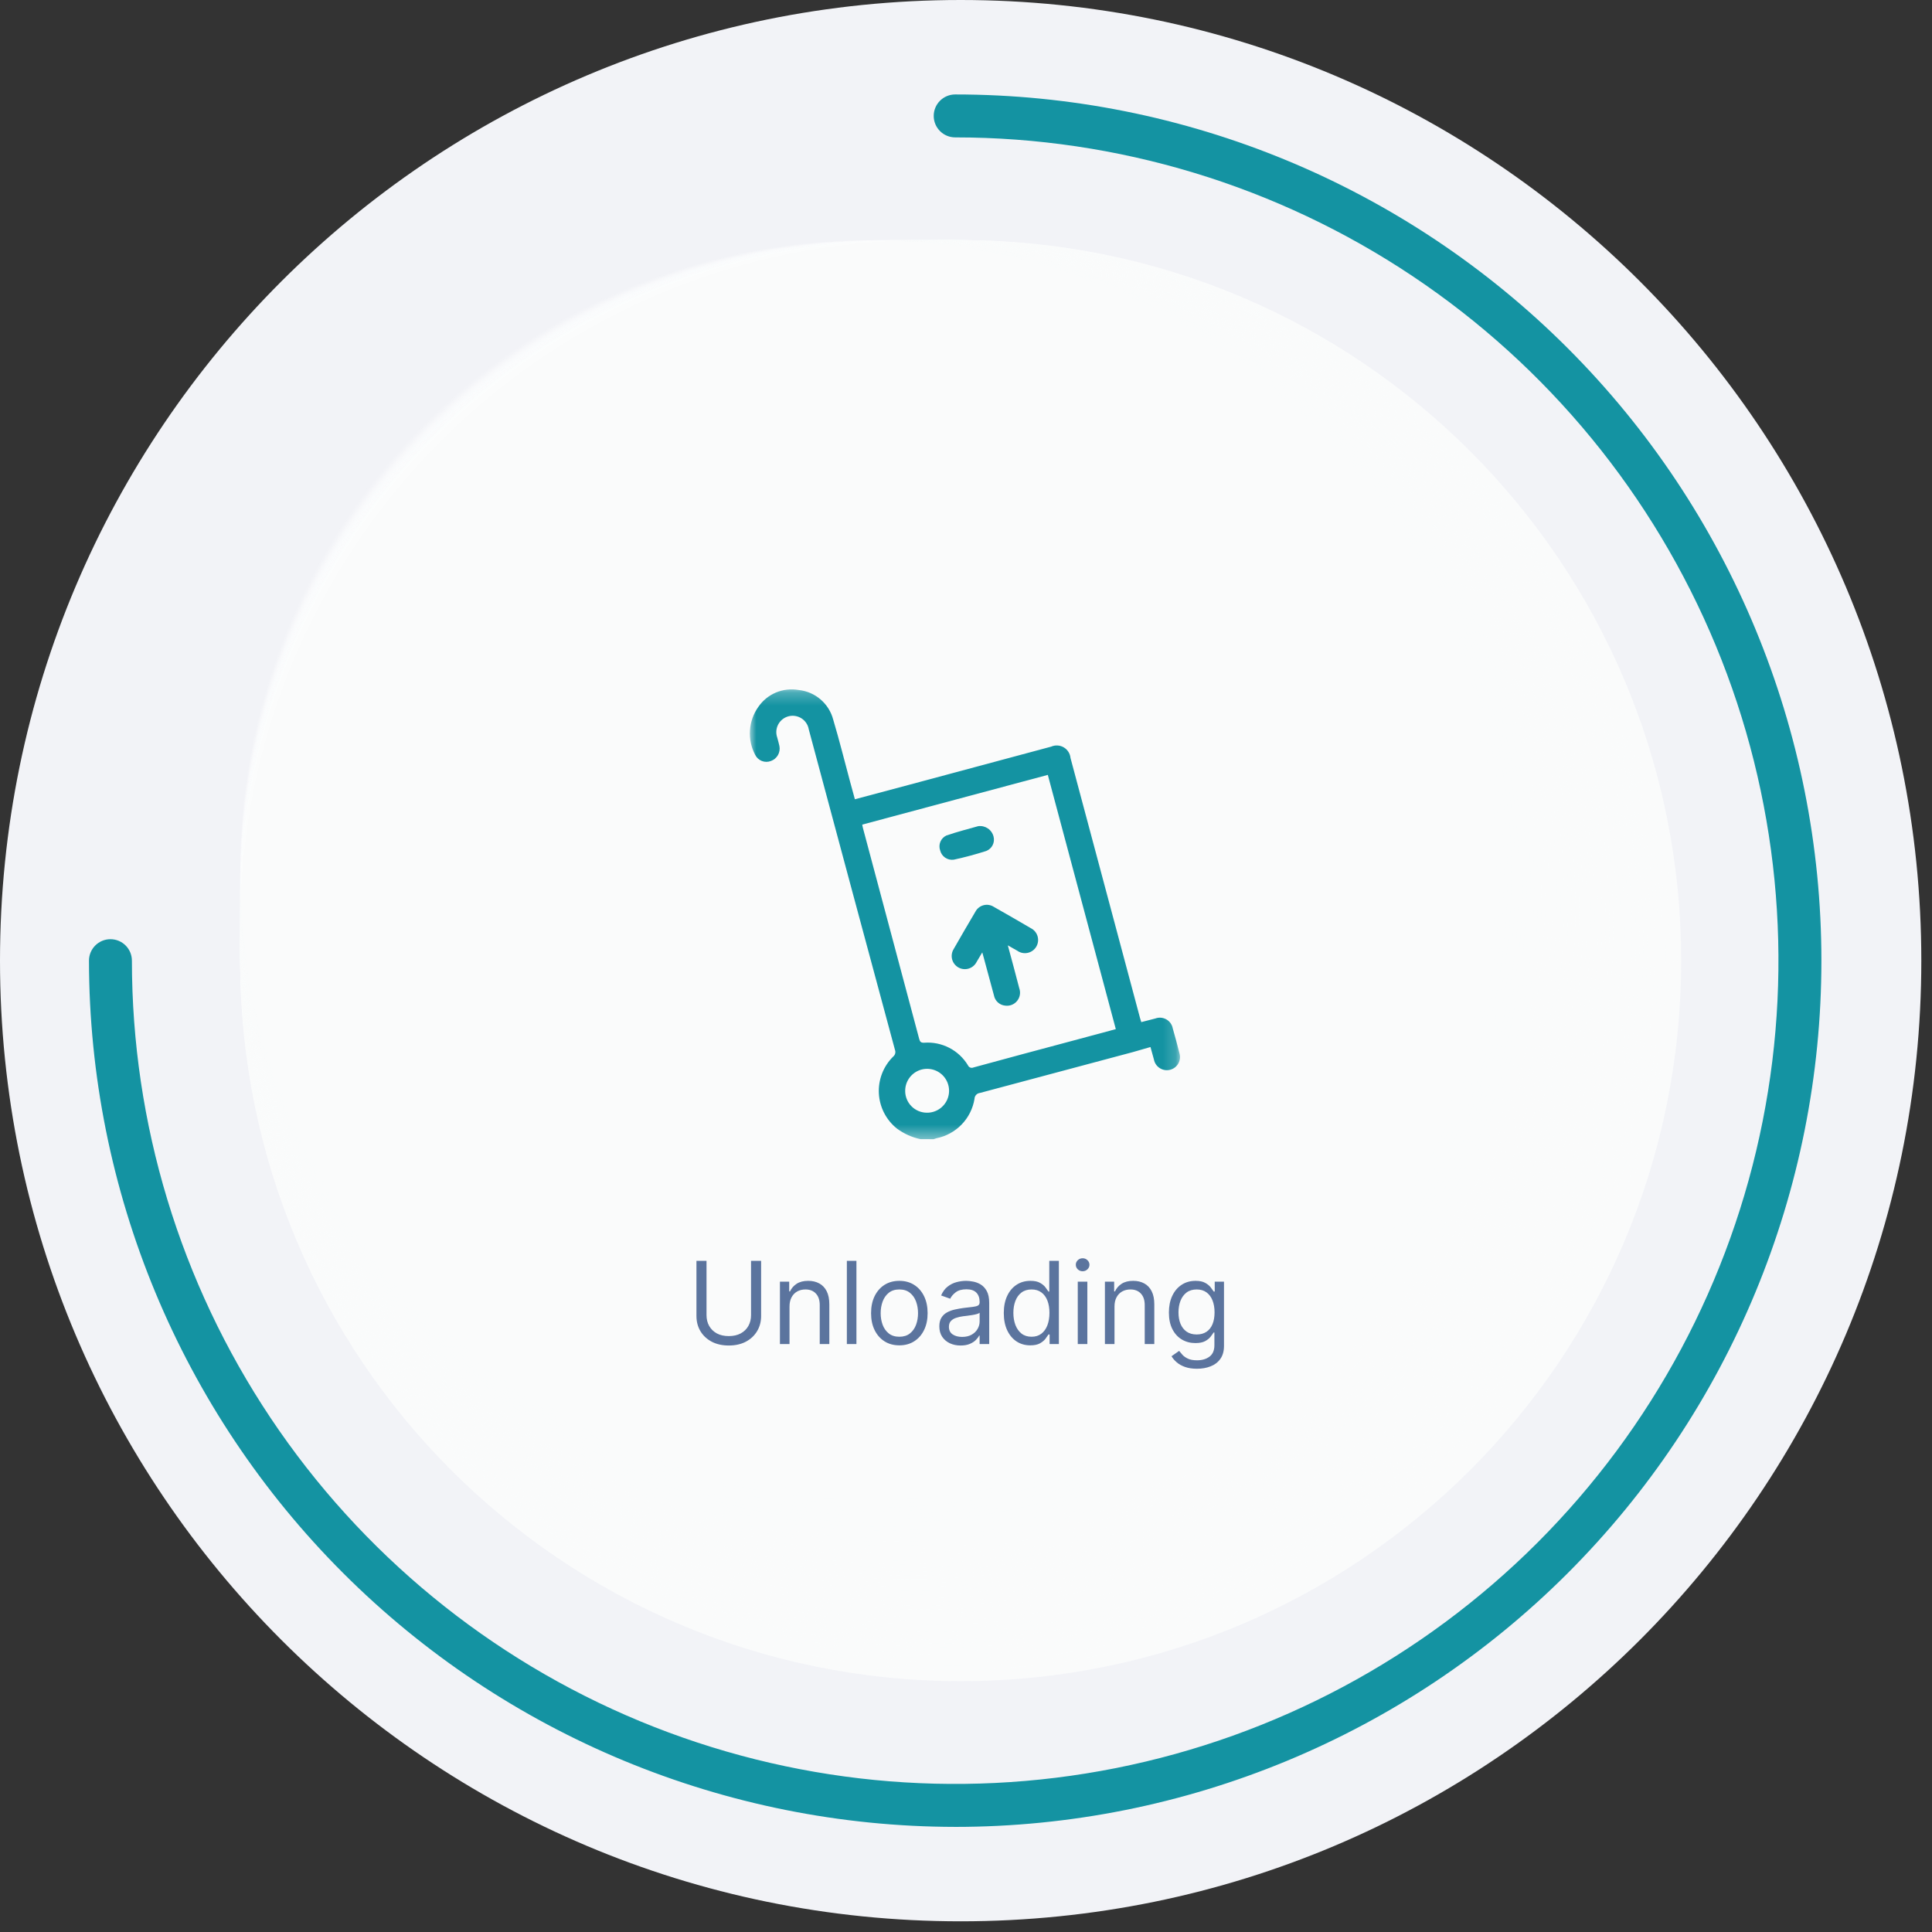 <svg width="152" height="152" viewBox="0 0 152 152" fill="none" xmlns="http://www.w3.org/2000/svg">
<rect x="0" y="0" width="152" height="152" fill="#333333" stroke="none"/>
<path d="M151.159 75.579C151.159 33.838 117.321 0 75.579 0C33.838 0 0 33.838 0 75.579C0 117.321 33.838 151.159 75.579 151.159C117.321 151.159 151.159 117.321 151.159 75.579Z" fill="#F2F3F7"/>
<g opacity="0.8">
<path d="M132.264 75.579C132.264 44.273 106.886 18.895 75.579 18.895C44.273 18.895 18.895 44.273 18.895 75.579C18.895 106.886 44.273 132.264 75.579 132.264C106.886 132.264 132.264 106.886 132.264 75.579Z" fill="#FCFDFD"/>
<g opacity="0.98">
<path d="M131.968 75.431C131.968 44.207 106.656 18.895 75.431 18.895C44.207 18.895 18.895 44.207 18.895 75.431C18.895 106.656 44.207 131.968 75.431 131.968C106.656 131.968 131.968 106.656 131.968 75.431Z" fill="#FCFDFD"/>
</g>
<g opacity="0.961">
<path d="M75.284 18.895H75.283C44.141 18.895 18.895 44.141 18.895 75.283V75.284C18.895 106.426 44.141 131.672 75.283 131.672H75.284C106.426 131.672 131.672 106.426 131.672 75.284V75.283C131.672 44.141 106.426 18.895 75.284 18.895Z" fill="#FCFDFD"/>
</g>
<g opacity="0.941">
<path d="M131.375 75.135C131.375 44.075 106.196 18.895 75.135 18.895C44.075 18.895 18.895 44.075 18.895 75.135C18.895 106.196 44.075 131.375 75.135 131.375C106.196 131.375 131.375 106.196 131.375 75.135Z" fill="#FCFDFD"/>
</g>
<g opacity="0.922">
<path d="M131.079 74.987C131.079 44.008 105.966 18.895 74.987 18.895C44.008 18.895 18.895 44.008 18.895 74.987C18.895 105.966 44.008 131.079 74.987 131.079C105.966 131.079 131.079 105.966 131.079 74.987Z" fill="#FCFDFD"/>
</g>
<g opacity="0.902">
<path d="M130.782 74.838C130.782 43.942 105.735 18.895 74.838 18.895C43.942 18.895 18.895 43.942 18.895 74.838C18.895 105.735 43.942 130.782 74.838 130.782C105.735 130.782 130.782 105.735 130.782 74.838Z" fill="#FCFDFD"/>
</g>
<g opacity="0.882">
<path d="M130.486 74.691C130.486 43.876 105.506 18.895 74.691 18.895C43.876 18.895 18.895 43.876 18.895 74.691C18.895 105.506 43.876 130.486 74.691 130.486C105.506 130.486 130.486 105.506 130.486 74.691Z" fill="#FCFDFD"/>
</g>
<g opacity="0.863">
<path d="M74.543 18.895H74.542C43.809 18.895 18.895 43.809 18.895 74.542V74.543C18.895 105.276 43.809 130.19 74.542 130.19H74.543C105.276 130.19 130.19 105.276 130.19 74.543V74.542C130.19 43.809 105.276 18.895 74.543 18.895Z" fill="#FCFDFD"/>
</g>
<g opacity="0.843">
<path d="M129.893 74.394C129.893 43.743 105.045 18.895 74.394 18.895C43.743 18.895 18.895 43.743 18.895 74.394C18.895 105.045 43.743 129.893 74.394 129.893C105.045 129.893 129.893 105.045 129.893 74.394Z" fill="#FCFDFD"/>
</g>
<g opacity="0.824">
<path d="M129.597 74.246C129.597 43.676 104.816 18.895 74.246 18.895C43.676 18.895 18.895 43.676 18.895 74.246C18.895 104.816 43.676 129.597 74.246 129.597C104.816 129.597 129.597 104.816 129.597 74.246Z" fill="#FCFDFD"/>
</g>
<g opacity="0.804">
<path d="M129.301 74.098C129.301 43.61 104.586 18.895 74.098 18.895C43.61 18.895 18.895 43.61 18.895 74.098C18.895 104.586 43.61 129.301 74.098 129.301C104.586 129.301 129.301 104.586 129.301 74.098Z" fill="#FCFDFD"/>
</g>
<g opacity="0.784">
<path d="M129.004 73.95C129.004 43.544 104.355 18.895 73.95 18.895C43.544 18.895 18.895 43.544 18.895 73.95C18.895 104.355 43.544 129.004 73.95 129.004C104.355 129.004 129.004 104.355 129.004 73.95Z" fill="#FCFDFD"/>
</g>
<g opacity="0.765">
<path d="M73.801 18.895C88.363 18.895 102.329 24.68 112.625 34.977C122.922 45.273 128.707 59.239 128.707 73.801C128.707 88.363 122.922 102.329 112.625 112.625C102.329 122.922 88.363 128.707 73.801 128.707C59.239 128.707 45.273 122.922 34.977 112.625C24.68 102.329 18.895 88.363 18.895 73.801C18.895 59.239 24.68 45.273 34.977 34.977C45.273 24.68 59.239 18.895 73.801 18.895Z" fill="#FCFDFD"/>
</g>
<g opacity="0.745">
<path d="M128.411 73.653C128.411 43.411 103.895 18.895 73.653 18.895C43.411 18.895 18.895 43.411 18.895 73.653C18.895 103.895 43.411 128.411 73.653 128.411C103.895 128.411 128.411 103.895 128.411 73.653Z" fill="#FCFDFD"/>
</g>
<g opacity="0.725">
<path d="M128.115 73.505C128.115 43.345 103.665 18.895 73.505 18.895C43.345 18.895 18.895 43.345 18.895 73.505C18.895 103.665 43.345 128.115 73.505 128.115C103.665 128.115 128.115 103.665 128.115 73.505Z" fill="#FCFDFD"/>
</g>
<g opacity="0.706">
<path d="M127.819 73.357C127.819 43.279 103.436 18.895 73.357 18.895C43.279 18.895 18.895 43.279 18.895 73.357C18.895 103.436 43.279 127.819 73.357 127.819C103.436 127.819 127.819 103.436 127.819 73.357Z" fill="#FCFDFD"/>
</g>
<g opacity="0.686">
<path d="M127.522 73.209C127.522 43.212 103.205 18.895 73.209 18.895C43.212 18.895 18.895 43.212 18.895 73.209C18.895 103.205 43.212 127.522 73.209 127.522C103.205 127.522 127.522 103.205 127.522 73.209Z" fill="#FCFDFD"/>
</g>
<g opacity="0.667">
<path d="M73.061 18.895H73.06C43.145 18.895 18.895 43.145 18.895 73.06V73.061C18.895 102.976 43.145 127.226 73.06 127.226H73.061C102.976 127.226 127.226 102.976 127.226 73.061V73.06C127.226 43.145 102.976 18.895 73.061 18.895Z" fill="#FCFDFD"/>
</g>
<g opacity="0.647">
<path d="M126.929 72.912C126.929 43.079 102.745 18.895 72.912 18.895C43.079 18.895 18.895 43.079 18.895 72.912C18.895 102.745 43.079 126.929 72.912 126.929C102.745 126.929 126.929 102.745 126.929 72.912Z" fill="#FCFDFD"/>
</g>
<g opacity="0.627">
<path d="M126.633 72.764C126.633 43.013 102.515 18.895 72.764 18.895C43.013 18.895 18.895 43.013 18.895 72.764C18.895 102.515 43.013 126.633 72.764 126.633C102.515 126.633 126.633 102.515 126.633 72.764Z" fill="#FCFDFD"/>
</g>
<g opacity="0.608">
<path d="M126.337 72.616C126.337 42.947 102.285 18.895 72.616 18.895C42.947 18.895 18.895 42.947 18.895 72.616C18.895 102.285 42.947 126.337 72.616 126.337C102.285 126.337 126.337 102.285 126.337 72.616Z" fill="#FCFDFD"/>
</g>
<g opacity="0.588">
<path d="M126.04 72.468C126.04 42.88 102.055 18.895 72.468 18.895C42.88 18.895 18.895 42.88 18.895 72.468C18.895 102.055 42.88 126.04 72.468 126.04C102.055 126.04 126.04 102.055 126.04 72.468Z" fill="#FCFDFD"/>
</g>
<g opacity="0.569">
<path d="M72.32 18.895H72.319C42.814 18.895 18.895 42.814 18.895 72.319V72.32C18.895 101.825 42.814 125.744 72.319 125.744H72.32C101.825 125.744 125.744 101.825 125.744 72.32V72.319C125.744 42.814 101.825 18.895 72.32 18.895Z" fill="#FCFDFD"/>
</g>
<g opacity="0.549">
<path d="M125.447 72.171C125.447 42.748 101.595 18.895 72.171 18.895C42.748 18.895 18.895 42.748 18.895 72.171C18.895 101.595 42.748 125.447 72.171 125.447C101.595 125.447 125.447 101.595 125.447 72.171Z" fill="#FCFDFD"/>
</g>
<g opacity="0.529">
<path d="M125.151 72.023C125.151 42.681 101.365 18.895 72.023 18.895C42.681 18.895 18.895 42.681 18.895 72.023C18.895 101.365 42.681 125.151 72.023 125.151C101.365 125.151 125.151 101.365 125.151 72.023Z" fill="#FCFDFD"/>
</g>
<g opacity="0.51">
<path d="M124.855 71.875C124.855 42.615 101.135 18.895 71.875 18.895C42.615 18.895 18.895 42.615 18.895 71.875C18.895 101.135 42.615 124.855 71.875 124.855C101.135 124.855 124.855 101.135 124.855 71.875Z" fill="#FCFDFD"/>
</g>
<g opacity="0.49">
<path d="M124.558 71.727C124.558 42.548 100.905 18.895 71.727 18.895C42.548 18.895 18.895 42.548 18.895 71.727C18.895 100.905 42.548 124.558 71.727 124.558C100.905 124.558 124.558 100.905 124.558 71.727Z" fill="#FCFDFD"/>
</g>
<g opacity="0.471">
<path d="M71.579 18.895H71.578C42.482 18.895 18.895 42.482 18.895 71.578V71.579C18.895 100.675 42.482 124.262 71.578 124.262H71.579C100.675 124.262 124.262 100.675 124.262 71.579V71.578C124.262 42.482 100.675 18.895 71.579 18.895Z" fill="#FCFDFD"/>
</g>
<g opacity="0.451">
<path d="M123.965 71.43C123.965 42.416 100.444 18.895 71.43 18.895C42.416 18.895 18.895 42.416 18.895 71.43C18.895 100.444 42.416 123.965 71.43 123.965C100.444 123.965 123.965 100.444 123.965 71.43Z" fill="#FCFDFD"/>
</g>
<g opacity="0.431">
<path d="M123.669 71.282C123.669 42.349 100.215 18.895 71.282 18.895C42.349 18.895 18.895 42.349 18.895 71.282C18.895 100.215 42.349 123.669 71.282 123.669C100.215 123.669 123.669 100.215 123.669 71.282Z" fill="#FCFDFD"/>
</g>
<g opacity="0.412">
<path d="M123.373 71.134C123.373 42.283 99.985 18.895 71.134 18.895C42.283 18.895 18.895 42.283 18.895 71.134C18.895 99.985 42.283 123.373 71.134 123.373C99.985 123.373 123.373 99.985 123.373 71.134Z" fill="#FCFDFD"/>
</g>
<g opacity="0.392">
<path d="M123.076 70.986C123.076 42.217 99.754 18.895 70.986 18.895C42.217 18.895 18.895 42.217 18.895 70.986C18.895 99.754 42.217 123.076 70.986 123.076C99.754 123.076 123.076 99.754 123.076 70.986Z" fill="#FCFDFD"/>
</g>
<g opacity="0.373">
<path d="M70.838 18.895H70.837C42.15 18.895 18.895 42.15 18.895 70.837V70.838C18.895 99.525 42.15 122.78 70.837 122.78H70.838C99.525 122.78 122.78 99.525 122.78 70.838V70.837C122.78 42.15 99.525 18.895 70.838 18.895Z" fill="#FCFDFD"/>
</g>
<g opacity="0.353">
<path d="M70.69 18.895H70.689C42.084 18.895 18.895 42.084 18.895 70.689V70.69C18.895 99.295 42.084 122.484 70.689 122.484H70.69C99.295 122.484 122.484 99.295 122.484 70.69V70.689C122.484 42.084 99.295 18.895 70.69 18.895Z" fill="#FCFDFD"/>
</g>
<g opacity="0.333">
<path d="M122.187 70.541C122.187 42.018 99.064 18.895 70.541 18.895C42.018 18.895 18.895 42.018 18.895 70.541C18.895 99.064 42.018 122.187 70.541 122.187C99.064 122.187 122.187 99.064 122.187 70.541Z" fill="#FCFDFD"/>
</g>
<g opacity="0.314">
<path d="M121.891 70.393C121.891 41.952 98.835 18.895 70.393 18.895C41.952 18.895 18.895 41.952 18.895 70.393C18.895 98.835 41.952 121.891 70.393 121.891C98.835 121.891 121.891 98.835 121.891 70.393Z" fill="#FCFDFD"/>
</g>
<g opacity="0.294">
<path d="M121.594 70.245C121.594 41.885 98.604 18.895 70.245 18.895C41.885 18.895 18.895 41.885 18.895 70.245C18.895 98.604 41.885 121.594 70.245 121.594C98.604 121.594 121.594 98.604 121.594 70.245Z" fill="#FCFDFD"/>
</g>
<g opacity="0.275">
<path d="M121.298 70.097C121.298 41.819 98.374 18.895 70.097 18.895C41.819 18.895 18.895 41.819 18.895 70.097C18.895 98.374 41.819 121.298 70.097 121.298C98.374 121.298 121.298 98.374 121.298 70.097Z" fill="#FCFDFD"/>
</g>
<g opacity="0.255">
<path d="M69.949 18.895H69.948C41.752 18.895 18.895 41.752 18.895 69.948V69.949C18.895 98.145 41.752 121.002 69.948 121.002H69.949C98.145 121.002 121.002 98.145 121.002 69.949V69.948C121.002 41.752 98.145 18.895 69.949 18.895Z" fill="#FCFDFD"/>
</g>
<g opacity="0.235">
<path d="M120.705 69.8C120.705 41.686 97.914 18.895 69.8 18.895C41.686 18.895 18.895 41.686 18.895 69.8C18.895 97.914 41.686 120.705 69.8 120.705C97.914 120.705 120.705 97.914 120.705 69.8Z" fill="#FCFDFD"/>
</g>
<g opacity="0.216">
<path d="M120.409 69.652C120.409 41.62 97.684 18.895 69.652 18.895C41.62 18.895 18.895 41.62 18.895 69.652C18.895 97.684 41.62 120.409 69.652 120.409C97.684 120.409 120.409 97.684 120.409 69.652Z" fill="#FCFDFD"/>
</g>
<g opacity="0.196">
<path d="M120.112 69.504C120.112 41.553 97.454 18.895 69.504 18.895C41.553 18.895 18.895 41.553 18.895 69.504C18.895 97.454 41.553 120.112 69.504 120.112C97.454 120.112 120.112 97.454 120.112 69.504Z" fill="#FCFDFD"/>
</g>
<g opacity="0.176">
<path d="M119.816 69.356C119.816 41.487 97.224 18.895 69.356 18.895C41.487 18.895 18.895 41.487 18.895 69.356C18.895 97.224 41.487 119.816 69.356 119.816C97.224 119.816 119.816 97.224 119.816 69.356Z" fill="#FCFDFD"/>
</g>
<g opacity="0.157">
<path d="M69.208 18.895H69.207C41.42 18.895 18.895 41.42 18.895 69.207V69.208C18.895 96.995 41.42 119.52 69.207 119.52H69.208C96.995 119.52 119.52 96.995 119.52 69.208V69.207C119.52 41.42 96.995 18.895 69.208 18.895Z" fill="#FCFDFD"/>
</g>
<g opacity="0.137">
<path d="M119.223 69.059C119.223 41.354 96.764 18.895 69.059 18.895C41.354 18.895 18.895 41.354 18.895 69.059C18.895 96.764 41.354 119.223 69.059 119.223C96.764 119.223 119.223 96.764 119.223 69.059Z" fill="#FCFDFD"/>
</g>
<g opacity="0.118">
<path d="M118.927 68.911C118.927 41.288 96.534 18.895 68.911 18.895C41.288 18.895 18.895 41.288 18.895 68.911C18.895 96.534 41.288 118.927 68.911 118.927C96.534 118.927 118.927 96.534 118.927 68.911Z" fill="#FCFDFD"/>
</g>
<g opacity="0.098">
<path d="M118.63 68.763C118.63 41.221 96.304 18.895 68.763 18.895C41.221 18.895 18.895 41.221 18.895 68.763C18.895 96.304 41.221 118.63 68.763 118.63C96.304 118.63 118.63 96.304 118.63 68.763Z" fill="#FCFDFD"/>
</g>
<g opacity="0.078">
<path d="M118.334 68.615C118.334 41.155 96.074 18.895 68.615 18.895C41.155 18.895 18.895 41.155 18.895 68.615C18.895 96.074 41.155 118.334 68.615 118.334C96.074 118.334 118.334 96.074 118.334 68.615Z" fill="#FCFDFD"/>
</g>
<g opacity="0.059">
<path d="M68.467 18.895H68.466C41.089 18.895 18.895 41.089 18.895 68.466V68.467C18.895 95.844 41.089 118.038 68.466 118.038H68.467C95.844 118.038 118.038 95.844 118.038 68.467V68.466C118.038 41.089 95.844 18.895 68.467 18.895Z" fill="#FCFDFD"/>
</g>
<g opacity="0.039">
<path d="M117.741 68.318C117.741 41.023 95.614 18.895 68.318 18.895C41.023 18.895 18.895 41.023 18.895 68.318C18.895 95.614 41.023 117.741 68.318 117.741C95.614 117.741 117.741 95.614 117.741 68.318Z" fill="#FCFDFD"/>
</g>
<g opacity="0.02">
<path d="M117.445 68.17C117.445 40.956 95.384 18.895 68.17 18.895C40.956 18.895 18.895 40.956 18.895 68.17C18.895 95.384 40.956 117.445 68.17 117.445C95.384 117.445 117.445 95.384 117.445 68.17Z" fill="#FCFDFD"/>
</g>
</g>
<path d="M75.15 143.73C57.082 143.71 39.759 136.523 26.983 123.747C14.207 110.971 7.02 93.648 7 75.58C7 75.132 7.178 74.703 7.495 74.386C7.811 74.069 8.241 73.891 8.689 73.891C9.137 73.891 9.567 74.069 9.883 74.386C10.2 74.703 10.378 75.132 10.378 75.58C10.378 88.39 14.177 100.913 21.294 111.565C28.411 122.216 38.527 130.518 50.362 135.421C62.198 140.323 75.221 141.606 87.785 139.106C100.35 136.607 111.891 130.438 120.949 121.38C130.007 112.322 136.176 100.781 138.675 88.216C141.175 75.652 139.892 62.629 134.99 50.793C130.087 38.958 121.785 28.842 111.134 21.725C100.482 14.608 87.96 10.809 75.149 10.809C74.701 10.809 74.271 10.631 73.955 10.314C73.638 9.998 73.46 9.568 73.46 9.12C73.46 8.672 73.638 8.242 73.955 7.926C74.271 7.609 74.701 7.431 75.149 7.431C93.224 7.431 110.558 14.611 123.338 27.392C136.119 40.172 143.299 57.507 143.299 75.581C143.299 93.656 136.119 110.99 123.338 123.77C110.558 136.551 93.224 143.731 75.149 143.731L75.15 143.73Z" fill="#1493A2"/>
<path d="M59.088 99.198H59.881V103.531C59.881 103.979 59.775 104.378 59.564 104.73C59.355 105.079 59.06 105.355 58.679 105.558C58.298 105.758 57.85 105.858 57.337 105.858C56.823 105.858 56.376 105.758 55.994 105.558C55.613 105.355 55.317 105.079 55.106 104.73C54.897 104.378 54.793 103.979 54.793 103.531V99.198H55.585V103.467C55.585 103.787 55.656 104.072 55.796 104.321C55.937 104.568 56.137 104.763 56.397 104.906C56.659 105.046 56.972 105.117 57.337 105.117C57.701 105.117 58.014 105.046 58.276 104.906C58.538 104.763 58.739 104.568 58.877 104.321C59.018 104.072 59.088 103.787 59.088 103.467V99.198ZM62.115 102.79V105.743H61.361V100.834H62.09V101.601H62.154C62.269 101.352 62.444 101.151 62.678 101C62.912 100.847 63.215 100.77 63.586 100.77C63.918 100.77 64.209 100.838 64.458 100.975C64.707 101.109 64.901 101.313 65.04 101.588C65.178 101.861 65.248 102.206 65.248 102.624V105.743H64.493V102.675C64.493 102.289 64.393 101.989 64.193 101.774C63.993 101.556 63.718 101.448 63.368 101.448C63.128 101.448 62.912 101.5 62.723 101.604C62.535 101.709 62.387 101.861 62.279 102.061C62.17 102.262 62.115 102.504 62.115 102.79ZM67.38 99.198V105.743H66.626V99.198H67.38ZM70.756 105.845C70.313 105.845 69.924 105.74 69.589 105.529C69.257 105.318 68.997 105.023 68.81 104.644C68.624 104.264 68.531 103.821 68.531 103.314C68.531 102.803 68.624 102.356 68.81 101.975C68.997 101.594 69.257 101.297 69.589 101.086C69.924 100.875 70.313 100.77 70.756 100.77C71.199 100.77 71.587 100.875 71.919 101.086C72.254 101.297 72.514 101.594 72.699 101.975C72.887 102.356 72.98 102.803 72.98 103.314C72.98 103.821 72.887 104.264 72.699 104.644C72.514 105.023 72.254 105.318 71.919 105.529C71.587 105.74 71.199 105.845 70.756 105.845ZM70.756 105.168C71.093 105.168 71.37 105.081 71.587 104.909C71.804 104.736 71.965 104.509 72.07 104.228C72.174 103.947 72.226 103.642 72.226 103.314C72.226 102.986 72.174 102.68 72.07 102.397C71.965 102.113 71.804 101.884 71.587 101.71C71.37 101.535 71.093 101.448 70.756 101.448C70.419 101.448 70.142 101.535 69.925 101.71C69.708 101.884 69.547 102.113 69.442 102.397C69.338 102.68 69.286 102.986 69.286 103.314C69.286 103.642 69.338 103.947 69.442 104.228C69.547 104.509 69.708 104.736 69.925 104.909C70.142 105.081 70.419 105.168 70.756 105.168ZM75.576 105.858C75.265 105.858 74.983 105.8 74.729 105.682C74.476 105.563 74.275 105.391 74.125 105.168C73.976 104.942 73.902 104.669 73.902 104.35C73.902 104.068 73.957 103.84 74.068 103.666C74.179 103.489 74.327 103.35 74.512 103.25C74.697 103.15 74.902 103.075 75.126 103.026C75.352 102.975 75.579 102.935 75.806 102.905C76.105 102.867 76.347 102.838 76.532 102.819C76.719 102.797 76.856 102.762 76.941 102.713C77.028 102.664 77.072 102.579 77.072 102.458V102.432C77.072 102.117 76.986 101.872 76.813 101.697C76.643 101.522 76.384 101.435 76.037 101.435C75.677 101.435 75.394 101.514 75.19 101.671C74.985 101.829 74.841 101.997 74.758 102.176L74.042 101.921C74.17 101.622 74.341 101.39 74.554 101.224C74.769 101.056 75.003 100.938 75.257 100.872C75.512 100.804 75.764 100.77 76.011 100.77C76.169 100.77 76.35 100.789 76.554 100.828C76.761 100.864 76.96 100.939 77.152 101.054C77.346 101.17 77.507 101.343 77.635 101.575C77.762 101.808 77.826 102.119 77.826 102.509V105.743H77.072V105.078H77.034C76.983 105.185 76.897 105.299 76.778 105.42C76.659 105.542 76.5 105.645 76.302 105.73C76.104 105.815 75.862 105.858 75.576 105.858ZM75.691 105.181C75.99 105.181 76.241 105.122 76.446 105.005C76.652 104.888 76.808 104.736 76.912 104.551C77.019 104.366 77.072 104.171 77.072 103.966V103.276C77.04 103.314 76.97 103.349 76.861 103.381C76.755 103.411 76.631 103.438 76.49 103.461C76.352 103.482 76.217 103.502 76.085 103.519C75.954 103.534 75.849 103.546 75.768 103.557C75.572 103.583 75.389 103.624 75.218 103.682C75.05 103.737 74.914 103.821 74.809 103.934C74.707 104.045 74.656 104.196 74.656 104.388C74.656 104.65 74.753 104.848 74.947 104.982C75.143 105.114 75.391 105.181 75.691 105.181ZM81.057 105.845C80.648 105.845 80.287 105.742 79.973 105.535C79.66 105.326 79.415 105.032 79.238 104.653C79.061 104.272 78.973 103.821 78.973 103.301C78.973 102.786 79.061 102.338 79.238 101.959C79.415 101.58 79.661 101.287 79.977 101.08C80.292 100.873 80.656 100.77 81.07 100.77C81.389 100.77 81.642 100.823 81.827 100.93C82.014 101.034 82.157 101.154 82.255 101.288C82.355 101.42 82.433 101.529 82.489 101.614H82.552V99.198H83.307V105.743H82.578V104.989H82.489C82.433 105.078 82.354 105.191 82.252 105.328C82.15 105.462 82.004 105.582 81.814 105.689C81.625 105.793 81.372 105.845 81.057 105.845ZM81.159 105.168C81.462 105.168 81.717 105.089 81.926 104.931C82.135 104.771 82.294 104.551 82.402 104.27C82.511 103.986 82.565 103.659 82.565 103.288C82.565 102.922 82.512 102.601 82.406 102.326C82.299 102.05 82.141 101.834 81.932 101.681C81.724 101.525 81.466 101.448 81.159 101.448C80.839 101.448 80.573 101.53 80.36 101.694C80.149 101.856 79.99 102.076 79.884 102.355C79.779 102.632 79.727 102.943 79.727 103.288C79.727 103.638 79.781 103.955 79.887 104.241C79.996 104.524 80.156 104.75 80.366 104.918C80.579 105.085 80.844 105.168 81.159 105.168ZM84.793 105.743V100.834H85.547V105.743H84.793ZM85.176 100.016C85.029 100.016 84.903 99.966 84.796 99.866C84.692 99.765 84.639 99.645 84.639 99.504C84.639 99.364 84.692 99.243 84.796 99.143C84.903 99.043 85.029 98.993 85.176 98.993C85.323 98.993 85.449 99.043 85.553 99.143C85.66 99.243 85.713 99.364 85.713 99.504C85.713 99.645 85.66 99.765 85.553 99.866C85.449 99.966 85.323 100.016 85.176 100.016ZM87.683 102.79V105.743H86.929V100.834H87.657V101.601H87.721C87.836 101.352 88.011 101.151 88.245 101C88.48 100.847 88.782 100.77 89.153 100.77C89.485 100.77 89.776 100.838 90.026 100.975C90.275 101.109 90.469 101.313 90.607 101.588C90.746 101.861 90.815 102.206 90.815 102.624V105.743H90.061V102.675C90.061 102.289 89.961 101.989 89.76 101.774C89.56 101.556 89.285 101.448 88.936 101.448C88.695 101.448 88.48 101.5 88.29 101.604C88.103 101.709 87.954 101.861 87.846 102.061C87.737 102.262 87.683 102.504 87.683 102.79ZM94.175 107.686C93.811 107.686 93.497 107.639 93.235 107.546C92.973 107.454 92.755 107.333 92.58 107.181C92.407 107.032 92.27 106.872 92.168 106.702L92.769 106.28C92.837 106.369 92.923 106.472 93.027 106.587C93.132 106.704 93.275 106.805 93.456 106.89C93.639 106.978 93.879 107.021 94.175 107.021C94.571 107.021 94.898 106.926 95.156 106.734C95.414 106.542 95.543 106.242 95.543 105.833V104.835H95.479C95.423 104.925 95.344 105.036 95.242 105.168C95.142 105.298 94.997 105.414 94.808 105.516C94.62 105.616 94.367 105.666 94.047 105.666C93.651 105.666 93.295 105.573 92.98 105.385C92.666 105.198 92.418 104.925 92.235 104.567C92.054 104.209 91.963 103.774 91.963 103.263C91.963 102.76 92.052 102.322 92.228 101.949C92.405 101.574 92.651 101.285 92.967 101.08C93.282 100.873 93.646 100.77 94.06 100.77C94.379 100.77 94.633 100.823 94.82 100.93C95.01 101.034 95.155 101.154 95.255 101.288C95.357 101.42 95.436 101.529 95.492 101.614H95.568V100.834H96.297V105.884C96.297 106.306 96.201 106.649 96.009 106.913C95.82 107.179 95.564 107.374 95.242 107.498C94.923 107.623 94.567 107.686 94.175 107.686ZM94.149 104.989C94.452 104.989 94.707 104.92 94.916 104.781C95.125 104.643 95.284 104.443 95.392 104.183C95.501 103.923 95.555 103.612 95.555 103.25C95.555 102.896 95.502 102.584 95.396 102.314C95.289 102.043 95.132 101.831 94.923 101.678C94.714 101.524 94.456 101.448 94.149 101.448C93.83 101.448 93.563 101.529 93.35 101.69C93.139 101.852 92.981 102.07 92.874 102.342C92.77 102.615 92.717 102.918 92.717 103.25C92.717 103.591 92.771 103.893 92.877 104.155C92.986 104.415 93.146 104.619 93.357 104.768C93.57 104.915 93.834 104.989 94.149 104.989Z" fill="#5B749E"/>
<mask id="mask0_3209_1978" style="mask-type:luminance" maskUnits="userSpaceOnUse" x="59" y="54" width="34" height="36">
<path d="M92.83 54.243H59V89.622H92.83V54.243Z" fill="white"/>
</mask>
<g mask="url(#mask0_3209_1978)">
<path d="M72.411 89.621C71.748 89.48 71.123 89.199 70.576 88.798C70.155 88.465 69.81 88.046 69.563 87.569C69.317 87.093 69.174 86.569 69.145 86.033C69.116 85.497 69.201 84.961 69.395 84.46C69.589 83.96 69.887 83.506 70.269 83.129C70.346 83.067 70.402 82.981 70.427 82.885C70.453 82.788 70.447 82.687 70.41 82.594C68.143 74.194 65.883 65.791 63.63 57.384C63.6 57.209 63.535 57.041 63.437 56.893C63.339 56.744 63.212 56.617 63.063 56.52C62.913 56.424 62.746 56.359 62.57 56.33C62.395 56.301 62.215 56.309 62.043 56.353C61.871 56.397 61.709 56.477 61.569 56.586C61.429 56.696 61.313 56.833 61.229 56.99C61.145 57.147 61.094 57.319 61.08 57.496C61.066 57.674 61.089 57.852 61.147 58.02C61.204 58.243 61.273 58.464 61.32 58.689C61.369 58.934 61.329 59.189 61.206 59.406C61.082 59.623 60.885 59.789 60.649 59.872C60.419 59.961 60.165 59.96 59.936 59.87C59.707 59.78 59.52 59.607 59.413 59.385C59.1 58.796 58.958 58.132 59.002 57.467C59.045 56.801 59.273 56.161 59.659 55.618C60.003 55.114 60.486 54.72 61.049 54.483C61.612 54.247 62.231 54.178 62.832 54.284C63.469 54.35 64.071 54.609 64.557 55.026C65.043 55.443 65.391 55.999 65.553 56.618C66.037 58.236 66.443 59.878 66.883 61.509C67.005 61.961 67.129 62.409 67.258 62.883C68.708 62.498 70.128 62.119 71.547 61.738C75.267 60.741 78.985 59.742 82.7 58.742C82.857 58.672 83.029 58.641 83.201 58.65C83.372 58.66 83.539 58.71 83.688 58.797C83.837 58.883 83.962 59.004 84.055 59.149C84.148 59.294 84.205 59.459 84.221 59.63C86.046 66.45 87.869 73.269 89.69 80.087C89.717 80.187 89.751 80.287 89.79 80.415C90.16 80.315 90.524 80.224 90.89 80.131C91.031 80.078 91.183 80.057 91.333 80.068C91.484 80.08 91.63 80.125 91.761 80.199C91.893 80.274 92.006 80.376 92.094 80.499C92.181 80.623 92.241 80.763 92.268 80.912C92.451 81.552 92.626 82.196 92.788 82.844C92.831 82.979 92.847 83.121 92.833 83.262C92.819 83.403 92.777 83.54 92.708 83.664C92.639 83.788 92.546 83.897 92.434 83.983C92.321 84.07 92.192 84.132 92.055 84.166C91.918 84.201 91.774 84.207 91.635 84.184C91.495 84.161 91.361 84.11 91.242 84.033C91.123 83.957 91.02 83.857 90.941 83.739C90.862 83.621 90.809 83.489 90.783 83.349C90.695 83.04 90.613 82.73 90.514 82.375C90.038 82.51 89.584 82.646 89.123 82.775C85.114 83.848 81.105 84.919 77.094 85.988C76.979 86.001 76.872 86.055 76.794 86.141C76.716 86.226 76.672 86.337 76.669 86.453C76.544 87.214 76.191 87.919 75.654 88.473C75.118 89.027 74.425 89.404 73.669 89.553C73.594 89.574 73.52 89.599 73.448 89.627L72.411 89.621ZM87.786 80.964C85.995 74.272 84.217 67.626 82.437 60.964C77.537 62.275 72.692 63.573 67.837 64.876C67.86 64.994 67.871 65.076 67.892 65.147C69.368 70.677 70.844 76.209 72.319 81.742C72.382 81.976 72.462 82.042 72.71 82.035C73.392 81.984 74.075 82.124 74.683 82.437C75.291 82.751 75.799 83.227 76.153 83.813C76.17 83.853 76.196 83.89 76.227 83.92C76.259 83.951 76.296 83.974 76.338 83.99C76.379 84.005 76.422 84.013 76.466 84.011C76.51 84.01 76.553 83.999 76.593 83.981C79.154 83.282 81.718 82.591 84.285 81.908L87.785 80.967M71.215 85.832C71.215 86.285 71.395 86.72 71.716 87.041C72.037 87.362 72.472 87.542 72.925 87.542C73.267 87.546 73.603 87.447 73.89 87.259C74.176 87.071 74.4 86.802 74.533 86.486C74.666 86.17 74.702 85.822 74.636 85.486C74.57 85.15 74.406 84.841 74.165 84.598C73.923 84.355 73.614 84.19 73.278 84.123C72.942 84.056 72.594 84.091 72.278 84.223C71.962 84.355 71.692 84.578 71.503 84.864C71.314 85.149 71.214 85.484 71.216 85.827" fill="#1493A2"/>
<path d="M79.29 74.373C79.608 75.556 79.909 76.65 80.19 77.748C80.25 77.915 80.267 78.094 80.237 78.269C80.208 78.444 80.134 78.608 80.022 78.746C79.911 78.884 79.766 78.991 79.601 79.056C79.436 79.121 79.257 79.142 79.081 79.118C78.866 79.097 78.664 79.008 78.505 78.862C78.346 78.717 78.239 78.524 78.199 78.312C77.928 77.312 77.66 76.312 77.389 75.317C77.36 75.21 77.328 75.1 77.28 74.93C77.112 75.21 76.98 75.446 76.836 75.677C76.773 75.802 76.685 75.914 76.578 76.004C76.47 76.095 76.345 76.162 76.211 76.203C76.077 76.244 75.935 76.257 75.796 76.241C75.656 76.226 75.521 76.182 75.399 76.113C75.277 76.043 75.17 75.95 75.085 75.838C75.001 75.727 74.939 75.599 74.905 75.462C74.871 75.326 74.865 75.184 74.888 75.046C74.91 74.907 74.961 74.775 75.036 74.656C75.595 73.677 76.162 72.702 76.736 71.733C76.801 71.607 76.893 71.496 77.004 71.407C77.114 71.319 77.243 71.254 77.38 71.218C77.517 71.182 77.661 71.175 77.801 71.198C77.941 71.221 78.075 71.272 78.194 71.35C79.164 71.897 80.13 72.457 81.094 73.021C81.222 73.084 81.336 73.174 81.429 73.283C81.521 73.393 81.59 73.52 81.63 73.657C81.671 73.795 81.683 73.939 81.665 74.081C81.647 74.223 81.6 74.36 81.527 74.483C81.454 74.606 81.356 74.713 81.239 74.796C81.123 74.88 80.99 74.938 80.85 74.968C80.71 74.997 80.565 74.998 80.425 74.969C80.285 74.94 80.152 74.882 80.035 74.799C79.814 74.677 79.597 74.551 79.296 74.378" fill="#1493A2"/>
<path d="M76.961 64.998C77.229 64.962 77.5 65.027 77.723 65.179C77.946 65.331 78.105 65.561 78.169 65.823C78.227 66.049 78.2 66.289 78.094 66.496C77.988 66.704 77.809 66.866 77.592 66.951C76.752 67.218 75.898 67.451 75.037 67.635C74.8 67.668 74.558 67.612 74.36 67.477C74.162 67.342 74.022 67.138 73.966 66.905C73.888 66.685 73.894 66.444 73.983 66.228C74.073 66.012 74.239 65.837 74.45 65.737C75.334 65.428 76.25 65.205 76.961 64.998Z" fill="#1493A2"/>
</g>
</svg>
